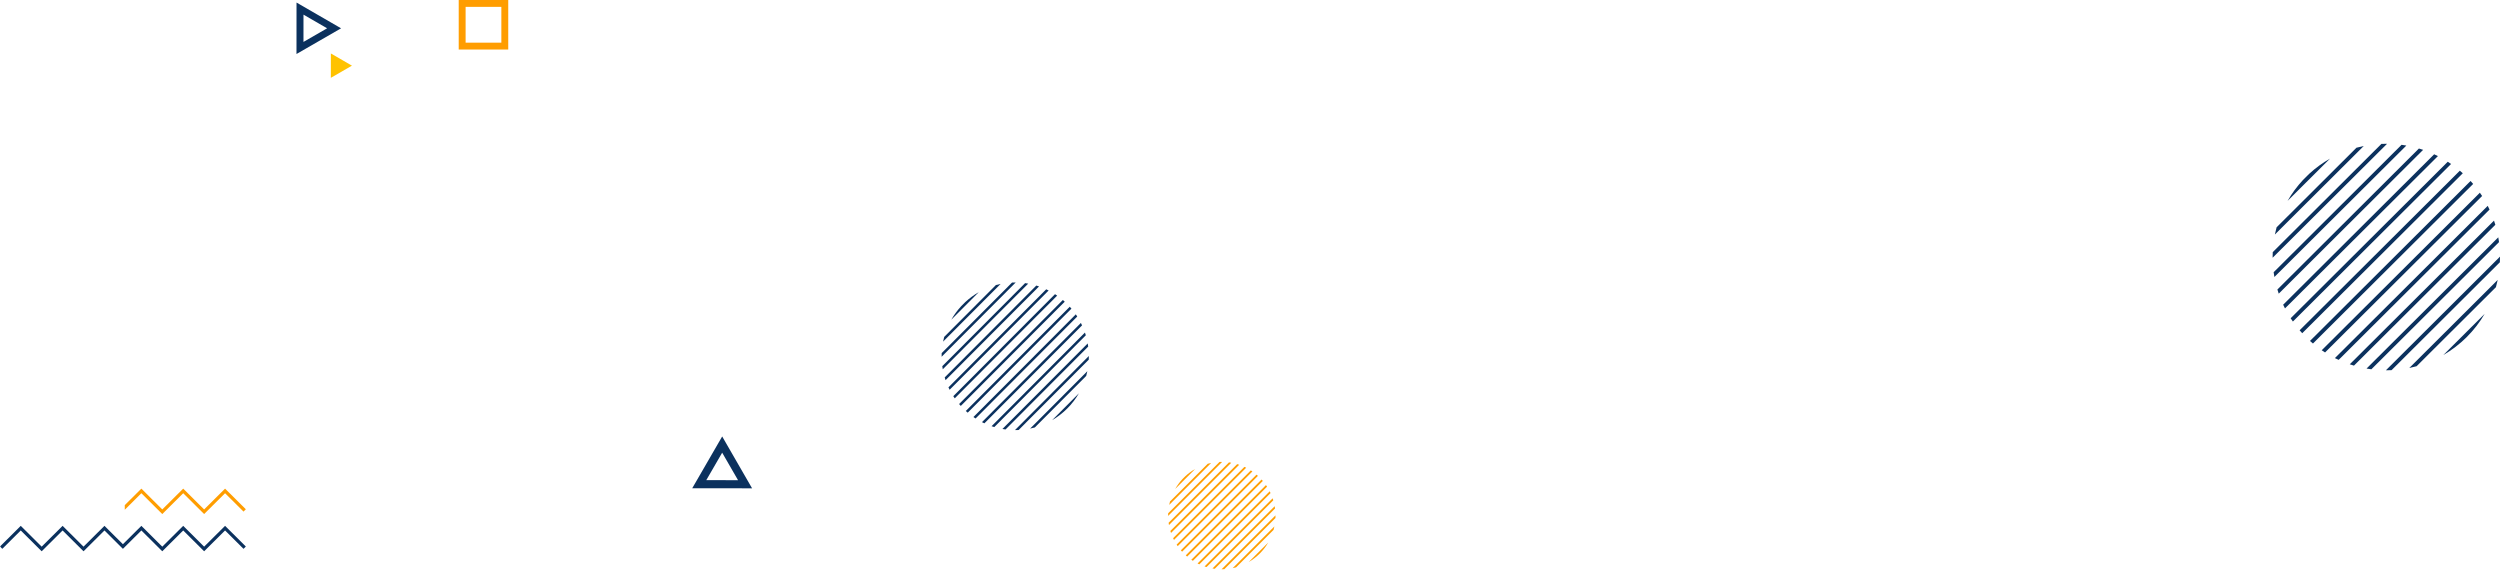 <svg xmlns="http://www.w3.org/2000/svg" xmlns:xlink="http://www.w3.org/1999/xlink" width="1964.69" height="447.6" viewBox="0 0 1964.69 447.6">
  <defs>
    <rect id="rect-1" width="193.19" height="49.24" x="0" y="384"/>
    <mask id="mask-2" maskContentUnits="userSpaceOnUse" maskUnits="userSpaceOnUse">
      <rect width="1964.69" height="447.6" x="0" y="0" fill="black"/>
      <use fill="white" xlink:href="#rect-1"/>
    </mask>
  </defs>
  <g>
    <g>
      <use fill="none" xlink:href="#rect-1"/>
      <g mask="url(#mask-2)">
        <path fill="rgb(11,49,94)" fill-rule="evenodd" d="M176.87 413.25l-16.45 16.36-16.44-16.36-16.45 16.36-16.43-16.36-14.51 14.43-14.5-14.43-16.45 16.36-16.44-16.36-16.45 16.36-16.44-16.36L0 429.48l1.81 1.83 14.5-14.43 16.44 16.36 16.45-16.36 16.44 16.36 16.45-16.36 14.5 14.44 14.51-14.44 16.43 16.36 16.45-16.36 16.44 16.36 16.45-16.36 14.51 14.43 1.81-1.83-16.32-16.23z"/>
        <path fill="rgb(255,157,0)" fill-rule="evenodd" d="M176.87 384l-16.45 16.36L143.98 384l-16.45 16.36L111.1 384l-13.05 12.98v3.64l13.05-13 16.43 16.37 16.45-16.37 16.44 16.36 16.45-16.36 14.51 14.43 1.81-1.82L176.87 384z"/>
      </g>
    </g>
    <g>
      <g>
        <path fill="rgb(255,157,0)" fill-rule="evenodd" d="M923.54 384.28l15.75-15.75c-2.8 1.6-5.39 3.51-7.74 5.68l-2.33 2.33c-2.17 2.35-4.08 4.94-5.68 7.74z"/>
        <path fill="rgb(255,157,0)" fill-rule="evenodd" d="M918.84 396.8l32.97-32.97c-.91.18-1.81.4-2.7.64l-29.63 29.63c-.24.89-.46 1.79-.64 2.7z"/>
        <path fill="rgb(255,157,0)" fill-rule="evenodd" d="M918 405.18v.27L960.45 363h-.27c-.61 0-1.22.02-1.83.04l-40.31 40.31c-.02.61-.04 1.22-.04 1.83z"/>
        <path fill="rgb(255,157,0)" fill-rule="evenodd" d="M918.66 412.62l48.97-48.97c-.59-.1-1.19-.2-1.78-.28l-47.46 47.46c.07.6.16 1.2.27 1.79z"/>
        <path fill="rgb(255,157,0)" fill-rule="evenodd" d="M920.26 418.83l53.58-53.58c-.52-.18-1.04-.34-1.56-.5l-52.51 52.51c.15.53.32 1.05.49 1.57z"/>
        <path fill="rgb(255,157,0)" fill-rule="evenodd" d="M922.59 424.32l56.75-56.75c-.46-.23-.92-.46-1.39-.67l-56.03 56.03c.21.47.43.94.67 1.39z"/>
        <path fill="rgb(255,157,0)" fill-rule="evenodd" d="M925.52 429.21l58.71-58.71c-.41-.28-.82-.56-1.23-.83l-58.3 58.3c.26.43.53.84.82 1.24z"/>
        <path fill="rgb(255,157,0)" fill-rule="evenodd" d="M928.98 433.57l59.59-59.59c-.36-.33-.73-.65-1.1-.96l-59.46 59.46c.32.36.64.73.97 1.09z"/>
        <path fill="rgb(255,157,0)" fill-rule="evenodd" d="M932.96 437.4l59.45-59.45c-.31-.37-.63-.74-.96-1.1l-59.59 59.59c.36.33.73.65 1.1.96z"/>
        <path fill="rgb(255,157,0)" fill-rule="evenodd" d="M937.46 440.73l58.28-58.28c-.27-.42-.54-.83-.83-1.23l-58.69 58.69c.41.27.82.55 1.24.82z"/>
        <path fill="rgb(255,157,0)" fill-rule="evenodd" d="M942.51 443.49l55.99-55.99c-.22-.47-.44-.93-.67-1.39l-56.71 56.71c.46.23.92.46 1.39.67z"/>
        <path fill="rgb(255,157,0)" fill-rule="evenodd" d="M948.19 445.63l52.45-52.45c-.16-.53-.32-1.05-.49-1.56l-53.53 53.53c.52.16 1.04.33 1.57.48z"/>
        <path fill="rgb(255,157,0)" fill-rule="evenodd" d="M954.63 447l47.38-47.38c-.08-.6-.17-1.19-.27-1.79l-48.89 48.89c.59.11 1.19.2 1.78.28z"/>
        <path fill="rgb(255,157,0)" fill-rule="evenodd" d="M960.19 447.37c.65 0 1.3-.02 1.94-.05l40.2-40.2c.03-.64.05-1.29.05-1.94v-.16l-42.34 42.34c.04.01.1.01.15.01z"/>
        <path fill="rgb(255,157,0)" fill-rule="evenodd" d="M971.42 445.85l29.44-29.44c.25-.89.47-1.8.65-2.71l-32.81 32.81c.92-.19 1.83-.41 2.72-.66z"/>
        <path fill="rgb(255,157,0)" fill-rule="evenodd" d="M996.69 426.34l-15.34 15.34c6.35-3.69 11.65-8.99 15.34-15.34z"/>
      </g>
      <g>
        <path fill="rgb(11,49,94)" fill-rule="evenodd" d="M1797.726 157.896l33.365-33.236c-5.923 3.372-11.424 7.406-16.4 11.982l-4.936 4.917c-4.594 4.977-8.643 10.436-12.028 16.337z"/>
        <path fill="rgb(11,49,94)" fill-rule="evenodd" d="M1787.773 184.308l69.832-69.562c-1.934.381-3.828.843-5.722 1.345l-62.76 62.538c-.504 1.867-.967 3.773-1.35 5.68z"/>
        <path fill="rgb(11,49,94)" fill-rule="evenodd" d="M1786 201.99v.562L1875.919 113h-.564c-1.31 0-2.599.04-3.868.08l-85.386 85.056C1786.04 199.421 1786 200.705 1786 201.99z"/>
        <path fill="rgb(11,49,94)" fill-rule="evenodd" d="M1787.39 217.685l103.7-103.3c-1.249-.221-2.518-.421-3.768-.582l-100.517 100.129c.161 1.244.363 2.509.584 3.753z"/>
        <path fill="rgb(11,49,94)" fill-rule="evenodd" d="M1790.795 230.79l113.472-113.034c-1.088-.381-2.196-.723-3.304-1.044l-111.215 110.786c.322 1.104.665 2.208 1.048 3.291z"/>
        <path fill="rgb(11,49,94)" fill-rule="evenodd" d="M1795.711 242.371L1915.892 122.674c-.967-.482-1.954-.963-2.942-1.425l-118.67 118.212c.463.983.927 1.947 1.43 2.91z"/>
        <path fill="rgb(11,49,94)" fill-rule="evenodd" d="M1801.917 252.687l124.331-123.831c-.866-.602-1.733-1.184-2.619-1.746l-123.465 122.988c.564.883 1.148 1.746 1.753 2.589z"/>
        <path fill="rgb(11,49,94)" fill-rule="evenodd" d="M1809.25 261.879l126.205-125.718c-.766-.682-1.531-1.365-2.317-2.027l-125.923 125.437c.665.783 1.35 1.545 2.035 2.308z"/>
        <path fill="rgb(11,49,94)" fill-rule="evenodd" d="M1817.692 269.967l125.903-125.417c-.665-.783-1.35-1.565-2.035-2.328l-126.205 125.718c.766.702 1.551 1.365 2.337 2.027z"/>
        <path fill="rgb(11,49,94)" fill-rule="evenodd" d="M1827.202 276.991l123.425-122.948c-.564-.883-1.148-1.746-1.753-2.609l-124.291 123.811c.866.582 1.733 1.164 2.619 1.746z"/>
        <path fill="rgb(11,49,94)" fill-rule="evenodd" d="M1837.9 282.811l118.569-118.111c-.463-.983-.927-1.967-1.43-2.93l-120.1 119.637c.987.482 1.974.963 2.962 1.405z"/>
        <path fill="rgb(11,49,94)" fill-rule="evenodd" d="M1849.929 287.327l111.094-110.665c-.322-1.104-.685-2.208-1.048-3.291l-113.351 112.913c1.088.381 2.196.723 3.304 1.044z"/>
        <path fill="rgb(11,49,94)" fill-rule="evenodd" d="M1863.589 290.217l100.336-99.948c-.161-1.264-.363-2.529-.584-3.773l-103.539 103.139c1.249.241 2.518.421 3.788.582z"/>
        <path fill="rgb(11,49,94)" fill-rule="evenodd" d="M1875.355 291c1.39 0 2.76-.04 4.11-.1l85.124-84.795c.06-1.365.101-2.73.101-4.094v-.341L1875.013 291h.343z"/>
        <path fill="rgb(11,49,94)" fill-rule="evenodd" d="M1899.129 287.809l62.357-62.116c.524-1.887.987-3.793 1.39-5.72l-69.489 69.221c1.934-.401 3.848-.883 5.742-1.385z"/>
        <path fill="rgb(11,49,94)" fill-rule="evenodd" d="M1952.642 246.646l-32.498 32.373c13.459-7.807 24.701-18.986 32.498-32.373z"/>
      </g>
    </g>
    <g>
      <path fill="rgb(11,49,94)" fill-rule="evenodd" d="M747.592 251.262l21.602-21.662c-3.835 2.198-7.396 4.827-10.618 7.809l-3.196 3.205c-2.974 3.231-5.596 6.802-7.788 10.648z"/>
      <path fill="rgb(11,49,94)" fill-rule="evenodd" d="M741.148 268.476l45.213-45.338c-1.252.249-2.478.549-3.705.876l-40.634 40.747c-.326 1.217-.626 2.459-.874 3.715z"/>
      <path fill="rgb(11,49,94)" fill-rule="evenodd" d="M740 280v.366L798.205 222H797.84c-.835 0-1.683.026-2.505.052l-55.283 55.423C740.026 278.313 740 279.15 740 280z"/>
      <path fill="rgb(11,49,94)" fill-rule="evenodd" d="M740.9 290.216l67.141-67.327c-.809-.144-1.631-.275-2.439-.379l-65.08 65.26c.104.824.235 1.635.378 2.446z"/>
      <path fill="rgb(11,49,94)" fill-rule="evenodd" d="M743.092 298.758l73.467-73.671c-.704-.249-1.422-.471-2.139-.68l-72.006 72.206c.222.719.444 1.439.678 2.145z"/>
      <path fill="rgb(11,49,94)" fill-rule="evenodd" d="M746.288 306.318l77.811-78.027c-.626-.327-1.265-.628-1.905-.929l-76.833 77.046c.3.641.6 1.282.926 1.91z"/>
      <path fill="rgb(11,49,94)" fill-rule="evenodd" d="M750.305 313.042l80.499-80.721c-.561-.392-1.122-.772-1.696-1.138l-79.938 80.159c.365.576.744 1.138 1.135 1.7z"/>
      <path fill="rgb(11,49,94)" fill-rule="evenodd" d="M755.054 319.02l81.712-81.938c-.496-.445-.991-.889-1.5-1.321l-81.529 81.755c.43.51.861 1.007 1.318 1.504z"/>
      <path fill="rgb(11,49,94)" fill-rule="evenodd" d="M760.506 324.304l81.516-81.742c-.43-.51-.874-1.02-1.318-1.517l-81.712 81.938c.509.445 1.004.876 1.513 1.321z"/>
      <path fill="rgb(11,49,94)" fill-rule="evenodd" d="M766.676 328.87l79.912-80.133c-.365-.576-.744-1.138-1.135-1.7L764.981 327.732c.561.392 1.122.772 1.696 1.138z"/>
      <path fill="rgb(11,49,94)" fill-rule="evenodd" d="M773.603 332.676l76.768-76.98c-.3-.641-.6-1.282-.926-1.91L771.699 331.747c.626.314 1.265.628 1.905.929z"/>
      <path fill="rgb(11,49,94)" fill-rule="evenodd" d="M781.391 335.619l71.928-72.127c-.209-.719-.444-1.439-.678-2.145l-73.402 73.592c.717.235 1.422.458 2.152.68z"/>
      <path fill="rgb(11,49,94)" fill-rule="evenodd" d="M790.222 337.503l64.962-65.142c-.104-.824-.235-1.648-.378-2.459l-67.036 67.222c.822.144 1.631.262 2.452.379z"/>
      <path fill="rgb(11,49,94)" fill-rule="evenodd" d="M797.84 338c.9 0 1.787-.026 2.661-.065l55.114-55.266C855.654 281.779 855.68 280.889 855.68 280v-.222L797.618 338H797.84z"/>
      <path fill="rgb(11,49,94)" fill-rule="evenodd" d="M813.246 335.92l40.373-40.485c.339-1.23.639-2.472.9-3.728l-44.991 45.115c1.252-.262 2.492-.562 3.718-.903z"/>
      <path fill="rgb(11,49,94)" fill-rule="evenodd" d="M847.892 309.092l-21.041 21.099c8.714-5.075 15.98-12.361 21.041-21.099z"/>
    </g>
    <g>
      <path fill="rgb(255,157,0)" fill-rule="evenodd" d="M360.49 38.93V0h38.93v38.93h-38.93zm5.42-5.42H394V5.42h-28.09V33.51z"/>
      <g>
        <path fill="rgb(255,194,0)" fill-rule="evenodd" d="M260.02 42.02L260 61.16l16.58-9.56-16.56-9.58z"/>
        <path fill="rgb(11,49,94)" fill-rule="evenodd" d="M233 42.44L233.03 2l35.01 20.25-35.04 20.19zm24.07-20.2L238.5 11.5l-.01 21.45 18.58-10.71z"/>
        <path fill="rgb(11,49,94)" fill-rule="evenodd" d="M591.04 383.75L544 383.71 567.55 343l23.49 40.75zm-23.5-28l-12.49 21.59L580 377.36 567.54 355.75z"/>
      </g>
    </g>
  </g>
</svg>
